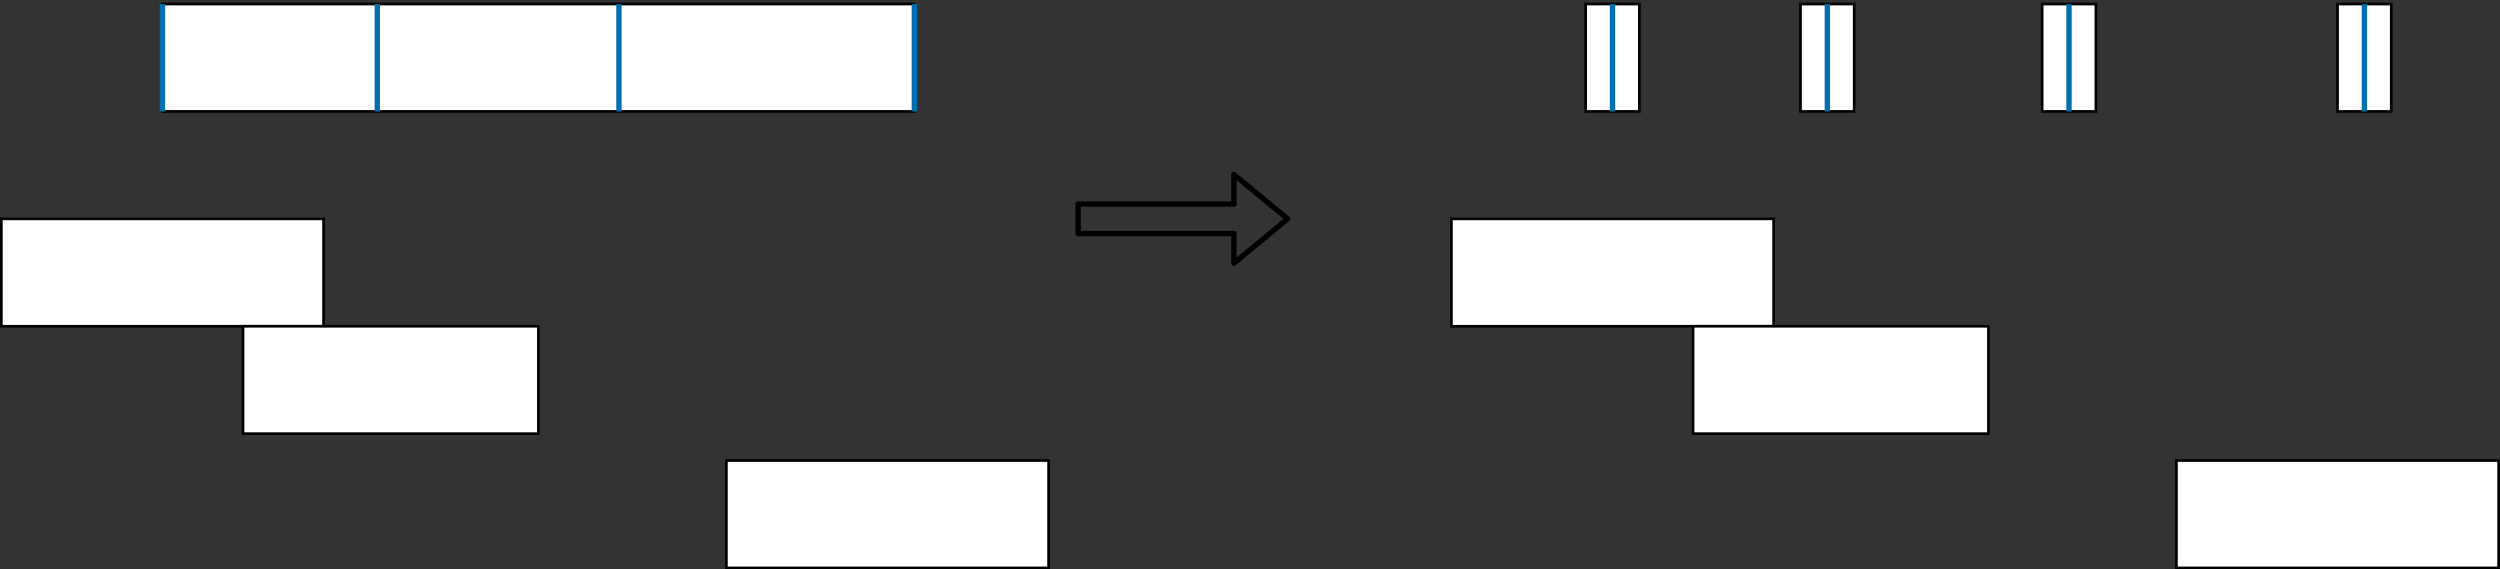<?xml version="1.0" encoding="UTF-8"?>
<!DOCTYPE svg PUBLIC "-//W3C//DTD SVG 1.1//EN" "http://www.w3.org/Graphics/SVG/1.1/DTD/svg11.dtd">
<svg xmlns="http://www.w3.org/2000/svg" xmlns:xlink="http://www.w3.org/1999/xlink" version="1.1" width="931px" height="212px" viewBox="-0.5 -0.5 931 212" style="background-color: rgb(255, 255, 255);"><rect x="-0.5" y="-0.5" width="931" height="212" fill="#333333" stroke="none"/><defs/><g><rect x="760" y="1" width="20" height="40" fill="#ffffff" stroke="#000000" pointer-events="all"/><rect x="870" y="1" width="20" height="40" fill="#ffffff" stroke="#000000" pointer-events="all"/><rect x="590" y="1" width="20" height="40" fill="#ffffff" stroke="#000000" pointer-events="all"/><rect x="60" y="1" width="280" height="40" fill="#ffffff" stroke="#000000" pointer-events="all"/><rect x="0" y="81" width="120" height="40" fill="#ffffff" stroke="#000000" pointer-events="all"/><rect x="90" y="121" width="110" height="40" fill="#ffffff" stroke="#000000" pointer-events="all"/><rect x="270" y="171" width="120" height="40" fill="#ffffff" stroke="#000000" pointer-events="all"/><path d="M 340 41 L 340 1" fill="none" stroke="#006eaf" stroke-width="2" stroke-miterlimit="10" pointer-events="stroke"/><path d="M 60 41 L 60 1" fill="none" stroke="#006eaf" stroke-width="2" stroke-miterlimit="10" pointer-events="stroke"/><path d="M 140 41 L 140 1" fill="none" stroke="#006eaf" stroke-width="2" stroke-miterlimit="10" pointer-events="stroke"/><path d="M 230 41 L 230 1" fill="none" stroke="#006eaf" stroke-width="2" stroke-miterlimit="10" pointer-events="stroke"/><path d="M 401 86.5 L 401 75.5 L 459 75.5 L 459 64.5 L 479 81 L 459 97.5 L 459 86.5 Z" fill="none" stroke="#000000" stroke-width="2" stroke-linejoin="round" stroke-miterlimit="10" pointer-events="all"/><rect x="540" y="81" width="120" height="40" fill="#ffffff" stroke="#000000" pointer-events="all"/><rect x="630" y="121" width="110" height="40" fill="#ffffff" stroke="#000000" pointer-events="all"/><rect x="810" y="171" width="120" height="40" fill="#ffffff" stroke="#000000" pointer-events="all"/><path d="M 880 41 L 880 1" fill="none" stroke="#006eaf" stroke-width="2" stroke-miterlimit="10" pointer-events="stroke"/><path d="M 600 41 L 600 1" fill="none" stroke="#006eaf" stroke-width="2" stroke-miterlimit="10" pointer-events="stroke"/><path d="M 770 41 L 770 1" fill="none" stroke="#006eaf" stroke-width="2" stroke-miterlimit="10" pointer-events="stroke"/><rect x="670" y="1" width="20" height="40" fill="#ffffff" stroke="#000000" pointer-events="all"/><path d="M 680 41 L 680 1" fill="none" stroke="#006eaf" stroke-width="2" stroke-miterlimit="10" pointer-events="stroke"/></g></svg>